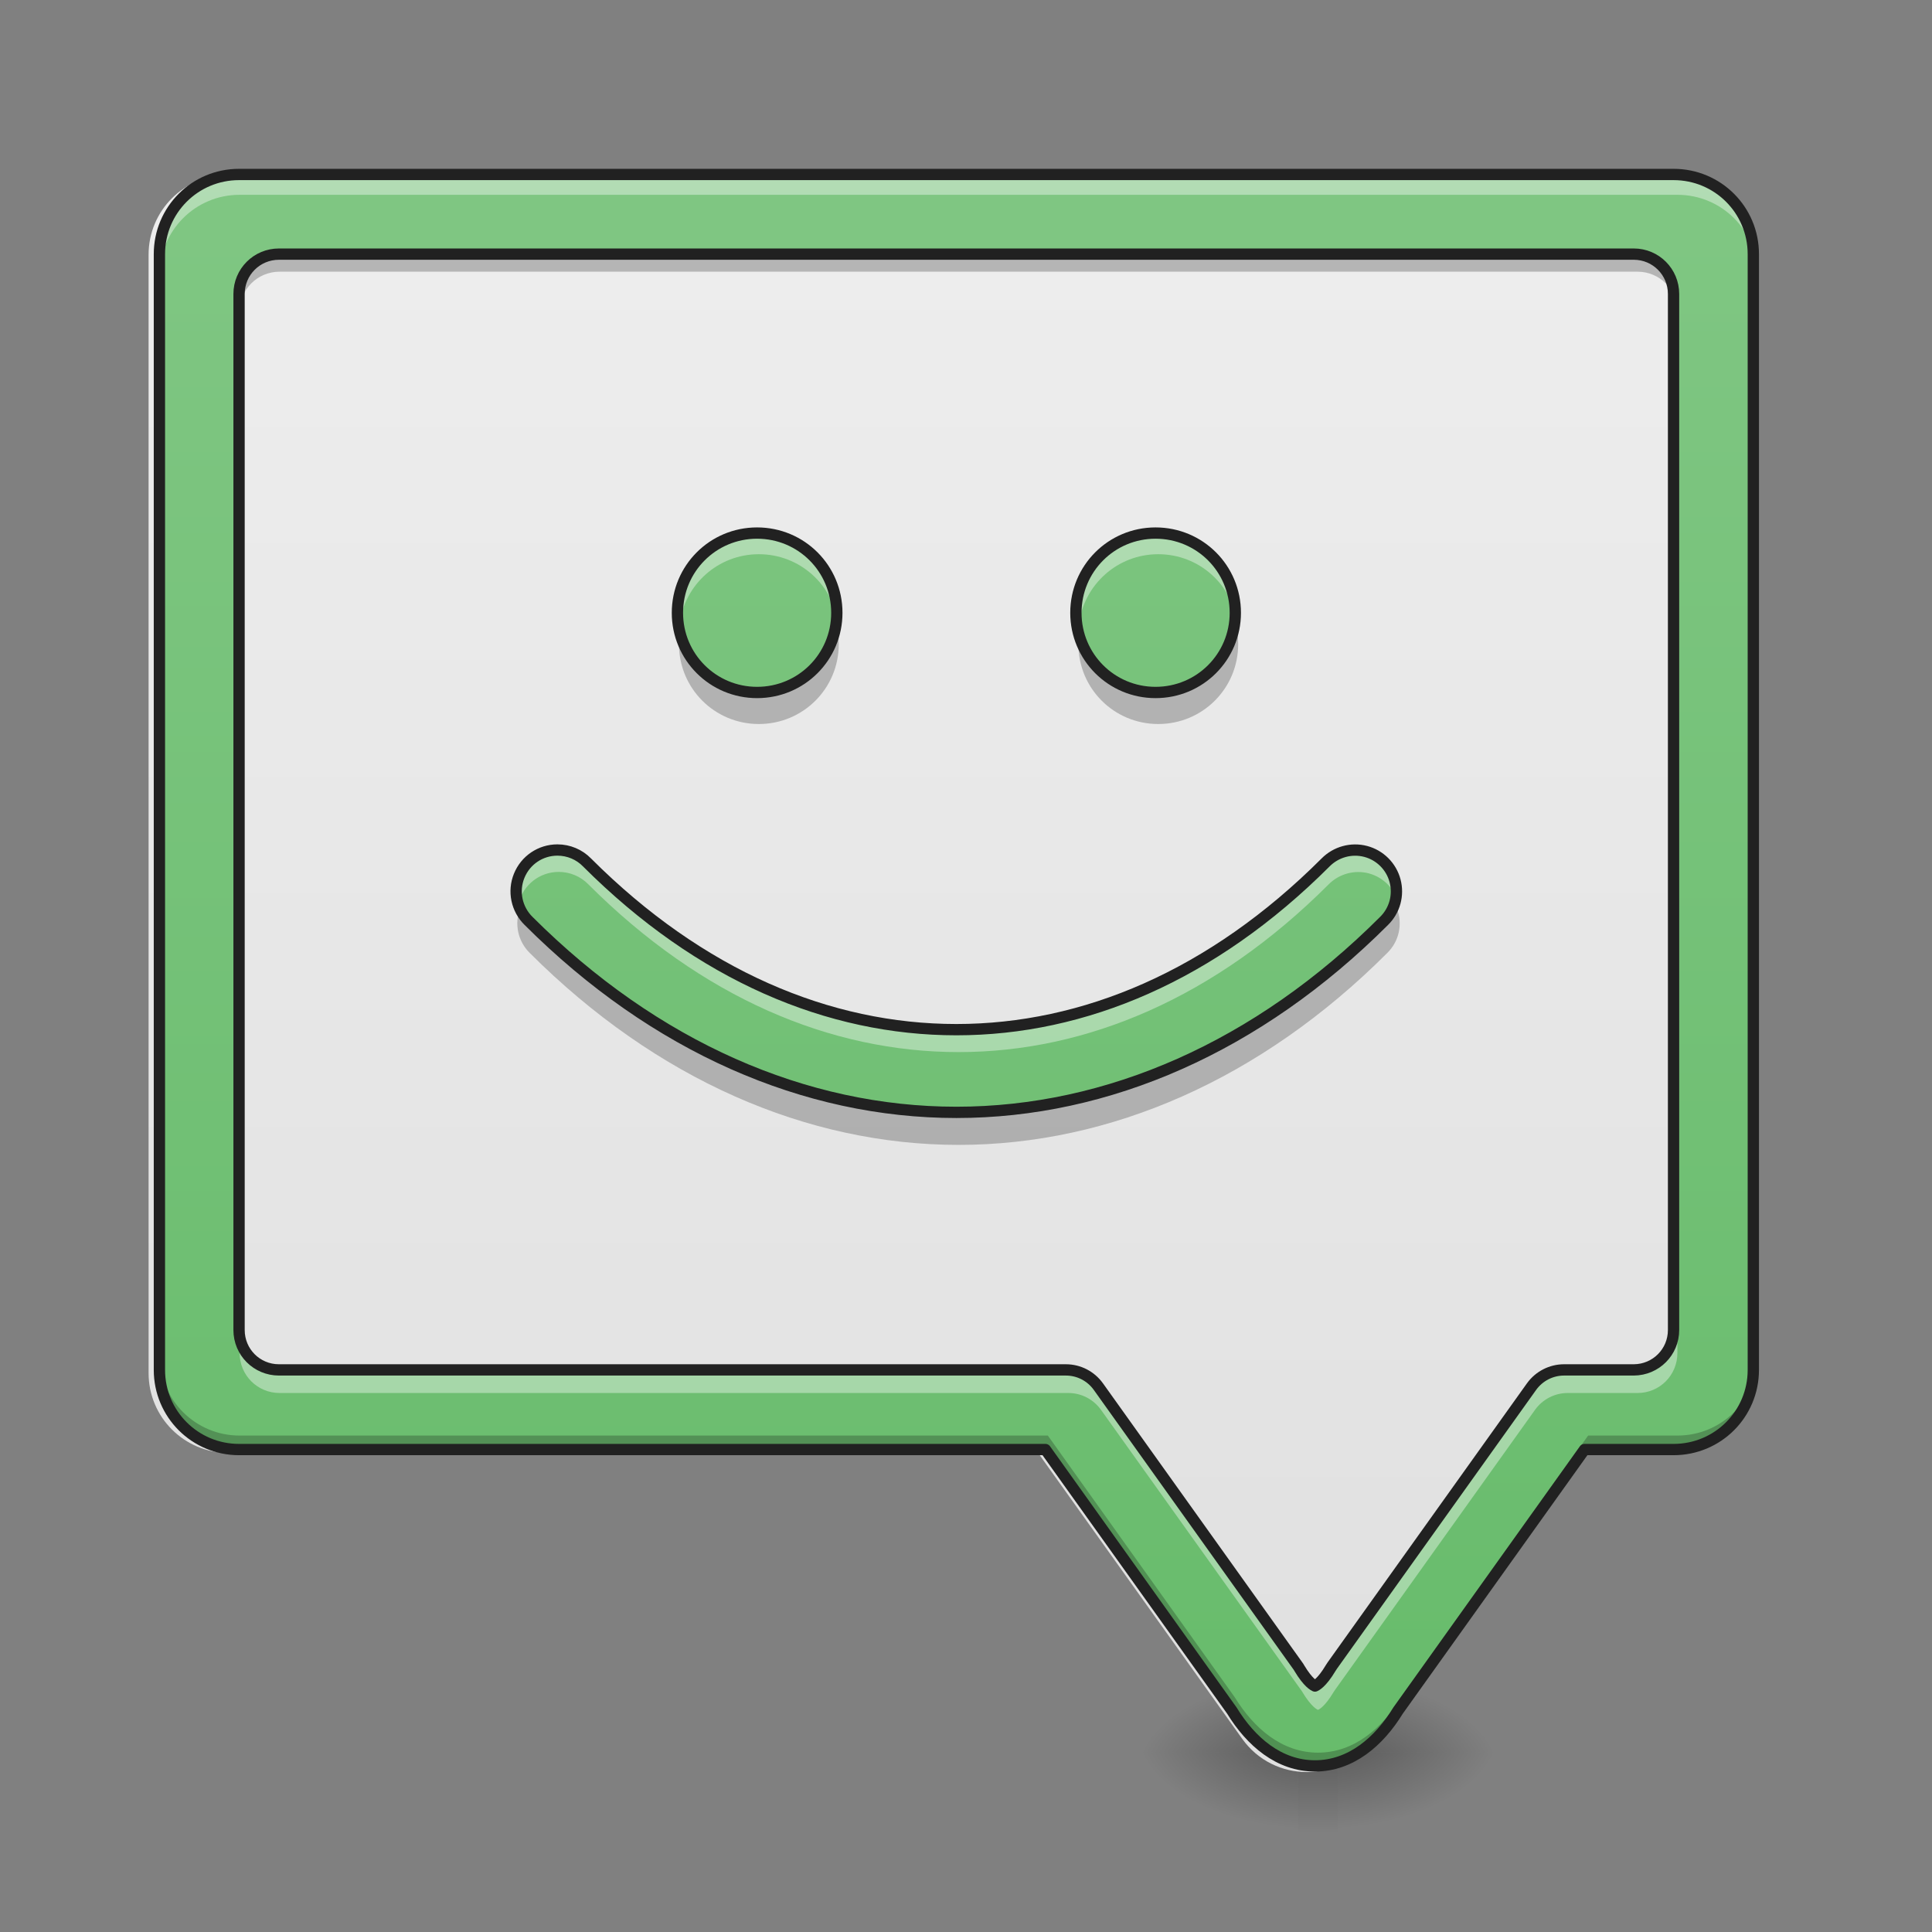 <?xml version="1.0" encoding="UTF-8"?>
<svg xmlns="http://www.w3.org/2000/svg" xmlns:xlink="http://www.w3.org/1999/xlink" width="64px" height="64px" viewBox="0 0 64 64" version="1.1">
<rect x="0" y="0" width="64" height="64" fill="#808080" stroke="none"/>
<defs>
<linearGradient id="linear0" gradientUnits="userSpaceOnUse" x1="254" y1="233.5" x2="254" y2="254.667" gradientTransform="matrix(0.125,0,0,0.125,-1.323,28.862)">
<stop offset="0" style="stop-color:rgb(0%,0%,0%);stop-opacity:0.275;"/>
<stop offset="1" style="stop-color:rgb(0%,0%,0%);stop-opacity:0;"/>
</linearGradient>
<radialGradient id="radial0" gradientUnits="userSpaceOnUse" cx="450.909" cy="189.579" fx="450.909" fy="189.579" r="21.167" gradientTransform="matrix(0,-0.156,-0.281,-0,96.985,129.175)">
<stop offset="0" style="stop-color:rgb(0%,0%,0%);stop-opacity:0.314;"/>
<stop offset="0.222" style="stop-color:rgb(0%,0%,0%);stop-opacity:0.275;"/>
<stop offset="1" style="stop-color:rgb(0%,0%,0%);stop-opacity:0;"/>
</radialGradient>
<radialGradient id="radial1" gradientUnits="userSpaceOnUse" cx="450.909" cy="189.579" fx="450.909" fy="189.579" r="21.167" gradientTransform="matrix(-0,0.156,0.281,0,-9.664,-13.07)">
<stop offset="0" style="stop-color:rgb(0%,0%,0%);stop-opacity:0.314;"/>
<stop offset="0.222" style="stop-color:rgb(0%,0%,0%);stop-opacity:0.275;"/>
<stop offset="1" style="stop-color:rgb(0%,0%,0%);stop-opacity:0;"/>
</radialGradient>
<radialGradient id="radial2" gradientUnits="userSpaceOnUse" cx="450.909" cy="189.579" fx="450.909" fy="189.579" r="21.167" gradientTransform="matrix(-0,-0.156,0.281,-0,-9.664,129.175)">
<stop offset="0" style="stop-color:rgb(0%,0%,0%);stop-opacity:0.314;"/>
<stop offset="0.222" style="stop-color:rgb(0%,0%,0%);stop-opacity:0.275;"/>
<stop offset="1" style="stop-color:rgb(0%,0%,0%);stop-opacity:0;"/>
</radialGradient>
<radialGradient id="radial3" gradientUnits="userSpaceOnUse" cx="450.909" cy="189.579" fx="450.909" fy="189.579" r="21.167" gradientTransform="matrix(0,0.156,-0.281,0,96.985,-13.07)">
<stop offset="0" style="stop-color:rgb(0%,0%,0%);stop-opacity:0.314;"/>
<stop offset="0.222" style="stop-color:rgb(0%,0%,0%);stop-opacity:0.275;"/>
<stop offset="1" style="stop-color:rgb(0%,0%,0%);stop-opacity:0;"/>
</radialGradient>
<linearGradient id="linear1" gradientUnits="userSpaceOnUse" x1="960" y1="1775.118" x2="960" y2="135.118" gradientTransform="matrix(0.033,0,0,0.033,-0.369,0)">
<stop offset="0" style="stop-color:rgb(87.843%,87.843%,87.843%);stop-opacity:1;"/>
<stop offset="1" style="stop-color:rgb(93.333%,93.333%,93.333%);stop-opacity:1;"/>
</linearGradient>
<linearGradient id="linear2" gradientUnits="userSpaceOnUse" x1="960" y1="1855.118" x2="960" y2="95.118" gradientTransform="matrix(0.033,0,0,0.033,0,0)">
<stop offset="0" style="stop-color:rgb(40%,73.333%,41.569%);stop-opacity:1;"/>
<stop offset="1" style="stop-color:rgb(50.588%,78.039%,51.765%);stop-opacity:1;"/>
</linearGradient>
<linearGradient id="linear3" gradientUnits="userSpaceOnUse" x1="960" y1="1855.118" x2="960" y2="95.118" gradientTransform="matrix(0.033,0,0,0.033,0,0)">
<stop offset="0" style="stop-color:rgb(40%,73.333%,41.569%);stop-opacity:1;"/>
<stop offset="1" style="stop-color:rgb(50.588%,78.039%,51.765%);stop-opacity:1;"/>
</linearGradient>
</defs>
<g id="surface1">
<path style=" stroke:none;fill-rule:nonzero;fill:url(#linear0);" d="M 43 58.199 L 44.32 58.199 L 44.32 60.699 L 43 60.699 Z M 43 58.199 "/>
<path style=" stroke:none;fill-rule:nonzero;fill:url(#radial0);" d="M 44.32 58.051 L 49.613 58.051 L 49.613 55.406 L 44.32 55.406 Z M 44.32 58.051 "/>
<path style=" stroke:none;fill-rule:nonzero;fill:url(#radial1);" d="M 43 58.051 L 37.707 58.051 L 37.707 60.699 L 43 60.699 Z M 43 58.051 "/>
<path style=" stroke:none;fill-rule:nonzero;fill:url(#radial2);" d="M 43 58.051 L 37.707 58.051 L 37.707 55.406 L 43 55.406 Z M 43 58.051 "/>
<path style=" stroke:none;fill-rule:nonzero;fill:url(#radial3);" d="M 44.32 58.051 L 49.613 58.051 L 49.613 60.699 L 44.32 60.699 Z M 44.32 58.051 "/>
<path style=" stroke:none;fill-rule:nonzero;fill:url(#linear1);" d="M 7.57 5.793 C 6.105 5.793 4.922 6.973 4.922 8.438 L 4.922 45.484 C 4.922 46.949 6.105 48.129 7.57 48.129 L 34.398 48.129 C 34.441 48.199 34.484 48.27 34.535 48.336 L 41.148 57.598 C 42.199 59.07 44.383 59.07 45.434 57.598 L 52.051 48.336 C 52.098 48.27 52.145 48.199 52.184 48.129 L 55.199 48.129 C 56.664 48.129 57.844 46.949 57.844 45.484 L 57.844 8.438 C 57.844 6.973 56.664 5.793 55.199 5.793 Z M 7.57 5.793 "/>
<path style=" stroke:none;fill-rule:nonzero;fill:url(#linear2);" d="M 7.938 5.793 C 6.473 5.793 5.293 6.973 5.293 8.438 L 5.293 45.484 C 5.293 46.949 6.473 48.129 7.938 48.129 L 33.062 48.129 C 33.066 48.129 33.07 48.129 33.074 48.129 L 34.711 48.129 L 40.902 56.797 C 41.531 57.824 42.469 58.633 43.66 58.633 C 44.852 58.633 45.789 57.824 46.418 56.797 L 52.609 48.129 L 54.246 48.129 C 54.246 48.129 54.25 48.129 54.25 48.129 L 55.566 48.129 C 57.035 48.129 58.215 46.949 58.215 45.484 L 58.215 8.438 C 58.215 6.973 57.035 5.793 55.566 5.793 Z M 9.262 8.438 L 54.246 8.438 C 54.977 8.438 55.566 9.027 55.566 9.762 L 55.566 44.16 C 55.566 44.891 54.98 45.48 54.246 45.484 L 51.93 45.484 C 51.504 45.484 51.102 45.691 50.852 46.039 L 44.238 55.297 C 44.219 55.328 44.199 55.355 44.18 55.387 C 43.883 55.883 43.691 55.965 43.66 55.98 C 43.629 55.965 43.438 55.883 43.141 55.387 C 43.125 55.355 43.105 55.328 43.082 55.297 L 36.469 46.039 C 36.219 45.691 35.82 45.484 35.391 45.484 L 9.262 45.484 C 8.527 45.484 7.938 44.895 7.938 44.16 L 7.938 9.762 C 7.938 9.027 8.527 8.438 9.262 8.438 Z M 9.262 8.438 "/>
<path style=" stroke:none;fill-rule:nonzero;fill:rgb(100%,100%,100%);fill-opacity:0.392;" d="M 7.938 5.793 C 6.473 5.793 5.293 6.973 5.293 8.438 L 5.293 9.102 C 5.293 7.633 6.473 6.453 7.938 6.453 L 55.566 6.453 C 57.035 6.453 58.215 7.633 58.215 9.102 L 58.215 8.438 C 58.215 6.973 57.035 5.793 55.566 5.793 Z M 7.938 44.16 L 7.938 44.82 C 7.938 45.555 8.527 46.145 9.262 46.145 L 35.391 46.145 C 35.82 46.145 36.219 46.352 36.469 46.699 L 43.082 55.961 C 43.105 55.988 43.125 56.02 43.141 56.047 C 43.438 56.543 43.629 56.629 43.66 56.641 C 43.691 56.629 43.883 56.543 44.18 56.047 C 44.199 56.02 44.219 55.988 44.238 55.961 L 50.852 46.699 C 51.102 46.352 51.504 46.145 51.93 46.145 L 54.246 46.145 C 54.98 46.145 55.566 45.555 55.566 44.82 L 55.566 44.16 C 55.566 44.891 54.98 45.48 54.246 45.484 L 51.93 45.484 C 51.504 45.484 51.102 45.691 50.852 46.039 L 44.238 55.297 C 44.219 55.328 44.199 55.355 44.18 55.387 C 43.883 55.883 43.691 55.965 43.66 55.98 C 43.629 55.965 43.438 55.883 43.141 55.387 C 43.125 55.355 43.105 55.328 43.082 55.297 L 36.469 46.039 C 36.219 45.691 35.82 45.484 35.391 45.484 L 9.262 45.484 C 8.527 45.484 7.938 44.895 7.938 44.16 Z M 7.938 44.16 "/>
<path style=" stroke:none;fill-rule:nonzero;fill:rgb(0%,0%,0%);fill-opacity:0.235;" d="M 9.262 8.426 C 8.527 8.426 7.938 9.016 7.938 9.75 L 7.938 10.324 C 7.938 9.59 8.527 9 9.262 9 L 54.246 9 C 54.977 9 55.566 9.59 55.566 10.324 L 55.566 9.75 C 55.566 9.016 54.977 8.426 54.246 8.426 Z M 5.293 44.91 L 5.293 45.484 C 5.293 46.949 6.473 48.129 7.938 48.129 L 33.062 48.129 C 33.066 48.129 33.07 48.129 33.074 48.129 L 34.711 48.129 L 40.902 56.797 C 41.531 57.824 42.469 58.633 43.66 58.633 C 44.852 58.633 45.789 57.824 46.418 56.797 L 52.609 48.129 L 54.246 48.129 C 54.246 48.129 54.25 48.129 54.25 48.129 L 55.566 48.129 C 57.035 48.129 58.215 46.949 58.215 45.484 L 58.215 44.91 C 58.215 46.375 57.035 47.555 55.566 47.555 L 54.25 47.555 C 54.25 47.555 54.246 47.555 54.246 47.555 L 52.609 47.555 L 46.418 56.223 C 45.789 57.25 44.852 58.059 43.66 58.059 C 42.469 58.059 41.531 57.25 40.902 56.223 L 34.711 47.555 L 33.074 47.555 C 33.07 47.555 33.066 47.555 33.062 47.555 L 7.938 47.555 C 6.473 47.555 5.293 46.375 5.293 44.91 Z M 5.293 44.91 "/>
<path style="fill:none;stroke-width:11.339;stroke-linecap:round;stroke-linejoin:round;stroke:rgb(12.941%,12.941%,12.941%);stroke-opacity:1;stroke-miterlimit:4;" d="M 239.977 175.141 C 195.69 175.141 160.024 210.807 160.024 255.094 L 160.024 1375.144 C 160.024 1419.431 195.69 1455.097 239.977 1455.097 L 999.59 1455.097 C 999.708 1455.097 999.826 1455.097 999.944 1455.097 L 1049.427 1455.097 L 1236.614 1717.159 C 1255.628 1748.219 1283.972 1772.665 1319.992 1772.665 C 1356.012 1772.665 1384.356 1748.219 1403.37 1717.159 L 1590.557 1455.097 L 1640.04 1455.097 C 1640.04 1455.097 1640.158 1455.097 1640.158 1455.097 L 1679.958 1455.097 C 1724.363 1455.097 1760.029 1419.431 1760.029 1375.144 L 1760.029 255.094 C 1760.029 210.807 1724.363 175.141 1679.958 175.141 Z M 280.013 255.094 L 1640.04 255.094 C 1662.125 255.094 1679.958 272.927 1679.958 295.129 L 1679.958 1335.109 C 1679.958 1357.193 1662.243 1375.026 1640.04 1375.144 L 1570.008 1375.144 C 1557.135 1375.144 1544.971 1381.404 1537.412 1391.914 L 1337.471 1671.809 C 1336.88 1672.754 1336.29 1673.58 1335.699 1674.525 C 1326.724 1689.524 1320.937 1692.004 1319.992 1692.476 C 1319.047 1692.004 1313.26 1689.524 1304.285 1674.525 C 1303.813 1673.58 1303.222 1672.754 1302.513 1671.809 L 1102.572 1391.914 C 1095.014 1381.404 1082.968 1375.144 1069.977 1375.144 L 280.013 1375.144 C 257.81 1375.144 239.977 1357.311 239.977 1335.109 L 239.977 295.129 C 239.977 272.927 257.81 255.094 280.013 255.094 Z M 280.013 255.094 " transform="matrix(0.033,0,0,0.033,0,0)"/>
<path style=" stroke:none;fill-rule:nonzero;fill:url(#linear3);" d="M 25.137 17.699 C 23.672 17.699 22.492 18.879 22.492 20.348 C 22.492 21.812 23.672 22.992 25.137 22.992 C 26.605 22.992 27.785 21.812 27.785 20.348 C 27.785 18.879 26.605 17.699 25.137 17.699 Z M 38.367 17.699 C 36.902 17.699 35.723 18.879 35.723 20.348 C 35.723 21.812 36.902 22.992 38.367 22.992 C 39.836 22.992 41.016 21.812 41.016 20.348 C 41.016 18.879 39.836 17.699 38.367 17.699 Z M 18.508 28.223 C 17.949 28.223 17.449 28.559 17.238 29.078 C 17.027 29.594 17.152 30.188 17.551 30.578 C 21.738 34.762 26.73 36.934 31.754 36.934 C 36.777 36.934 41.77 34.762 45.953 30.578 C 46.309 30.23 46.445 29.723 46.32 29.246 C 46.195 28.77 45.82 28.395 45.344 28.27 C 44.867 28.145 44.359 28.285 44.012 28.637 C 40.258 32.391 35.992 34.188 31.754 34.188 C 27.516 34.188 23.246 32.391 19.492 28.637 C 19.234 28.371 18.879 28.223 18.508 28.223 Z M 18.508 28.223 "/>
<path style=" stroke:none;fill-rule:nonzero;fill:rgb(100%,100%,100%);fill-opacity:0.392;" d="M 25.137 17.699 C 23.672 17.699 22.492 18.879 22.492 20.348 C 22.492 20.457 22.5 20.566 22.512 20.676 C 22.676 19.367 23.785 18.359 25.137 18.359 C 26.492 18.359 27.602 19.367 27.762 20.676 C 27.777 20.566 27.785 20.457 27.785 20.348 C 27.785 18.879 26.605 17.699 25.137 17.699 Z M 38.367 17.699 C 36.902 17.699 35.723 18.879 35.723 20.348 C 35.723 20.457 35.73 20.566 35.742 20.676 C 35.906 19.367 37.016 18.359 38.367 18.359 C 39.723 18.359 40.832 19.367 40.992 20.676 C 41.008 20.566 41.016 20.457 41.016 20.348 C 41.016 18.879 39.836 17.699 38.367 17.699 Z M 18.508 28.223 C 18.086 28.223 17.688 28.418 17.43 28.75 C 17.168 29.082 17.078 29.516 17.18 29.926 C 17.328 29.312 17.879 28.883 18.508 28.883 C 18.879 28.883 19.234 29.031 19.492 29.297 C 23.246 33.051 27.516 34.852 31.754 34.852 C 35.992 34.852 40.258 33.051 44.012 29.297 C 44.359 28.945 44.875 28.805 45.352 28.934 C 45.832 29.066 46.203 29.445 46.324 29.926 C 46.473 29.328 46.199 28.703 45.66 28.398 C 45.121 28.098 44.445 28.195 44.012 28.637 C 40.258 32.391 35.992 34.188 31.754 34.188 C 27.516 34.188 23.246 32.391 19.492 28.637 C 19.234 28.371 18.879 28.223 18.508 28.223 Z M 18.508 28.223 "/>
<path style=" stroke:none;fill-rule:nonzero;fill:rgb(0%,0%,0%);fill-opacity:0.235;" d="M 22.539 20.844 C 22.508 21.004 22.492 21.168 22.492 21.34 C 22.492 22.805 23.672 23.984 25.137 23.984 C 26.605 23.984 27.785 22.805 27.785 21.34 C 27.785 21.168 27.77 21.004 27.738 20.844 C 27.508 22.07 26.434 22.992 25.137 22.992 C 23.84 22.992 22.77 22.07 22.539 20.844 Z M 35.77 20.844 C 35.738 21.004 35.723 21.168 35.723 21.34 C 35.723 22.805 36.902 23.984 38.367 23.984 C 39.836 23.984 41.016 22.805 41.016 21.34 C 41.016 21.168 41 21.004 40.969 20.844 C 40.738 22.07 39.664 22.992 38.367 22.992 C 37.07 22.992 36 22.07 35.77 20.844 Z M 17.23 30.086 C 17.031 30.602 17.156 31.184 17.551 31.57 C 21.738 35.754 26.73 37.926 31.754 37.926 C 36.777 37.926 41.77 35.754 45.953 31.57 C 46.348 31.184 46.473 30.605 46.273 30.094 C 46.203 30.273 46.094 30.441 45.953 30.578 C 41.77 34.762 36.777 36.934 31.754 36.934 C 26.73 36.934 21.738 34.762 17.551 30.578 C 17.41 30.438 17.301 30.273 17.23 30.086 Z M 17.23 30.086 "/>
<path style="fill:none;stroke-width:11.339;stroke-linecap:round;stroke-linejoin:round;stroke:rgb(12.941%,12.941%,12.941%);stroke-opacity:1;stroke-miterlimit:4;" d="M 759.967 535.106 C 715.68 535.106 680.014 570.772 680.014 615.178 C 680.014 659.465 715.68 695.131 759.967 695.131 C 804.372 695.131 840.038 659.465 840.038 615.178 C 840.038 570.772 804.372 535.106 759.967 535.106 Z M 1159.968 535.106 C 1115.681 535.106 1080.015 570.772 1080.015 615.178 C 1080.015 659.465 1115.681 695.131 1159.968 695.131 C 1204.373 695.131 1240.039 659.465 1240.039 615.178 C 1240.039 570.772 1204.373 535.106 1159.968 535.106 Z M 559.553 853.265 C 542.665 853.265 527.548 863.422 521.171 879.129 C 514.793 894.718 518.573 912.669 530.619 924.479 C 657.221 1050.963 808.151 1116.626 960.026 1116.626 C 1111.902 1116.626 1262.832 1050.963 1389.316 924.479 C 1400.063 913.968 1404.197 898.615 1400.418 884.207 C 1396.638 869.799 1385.301 858.461 1370.893 854.682 C 1356.485 850.903 1341.132 855.155 1330.621 865.784 C 1217.128 979.277 1088.164 1033.602 960.026 1033.602 C 831.889 1033.602 702.807 979.277 589.314 865.784 C 581.519 857.753 570.772 853.265 559.553 853.265 Z M 559.553 853.265 " transform="matrix(0.033,0,0,0.033,0,0)"/>
</g>
</svg>
